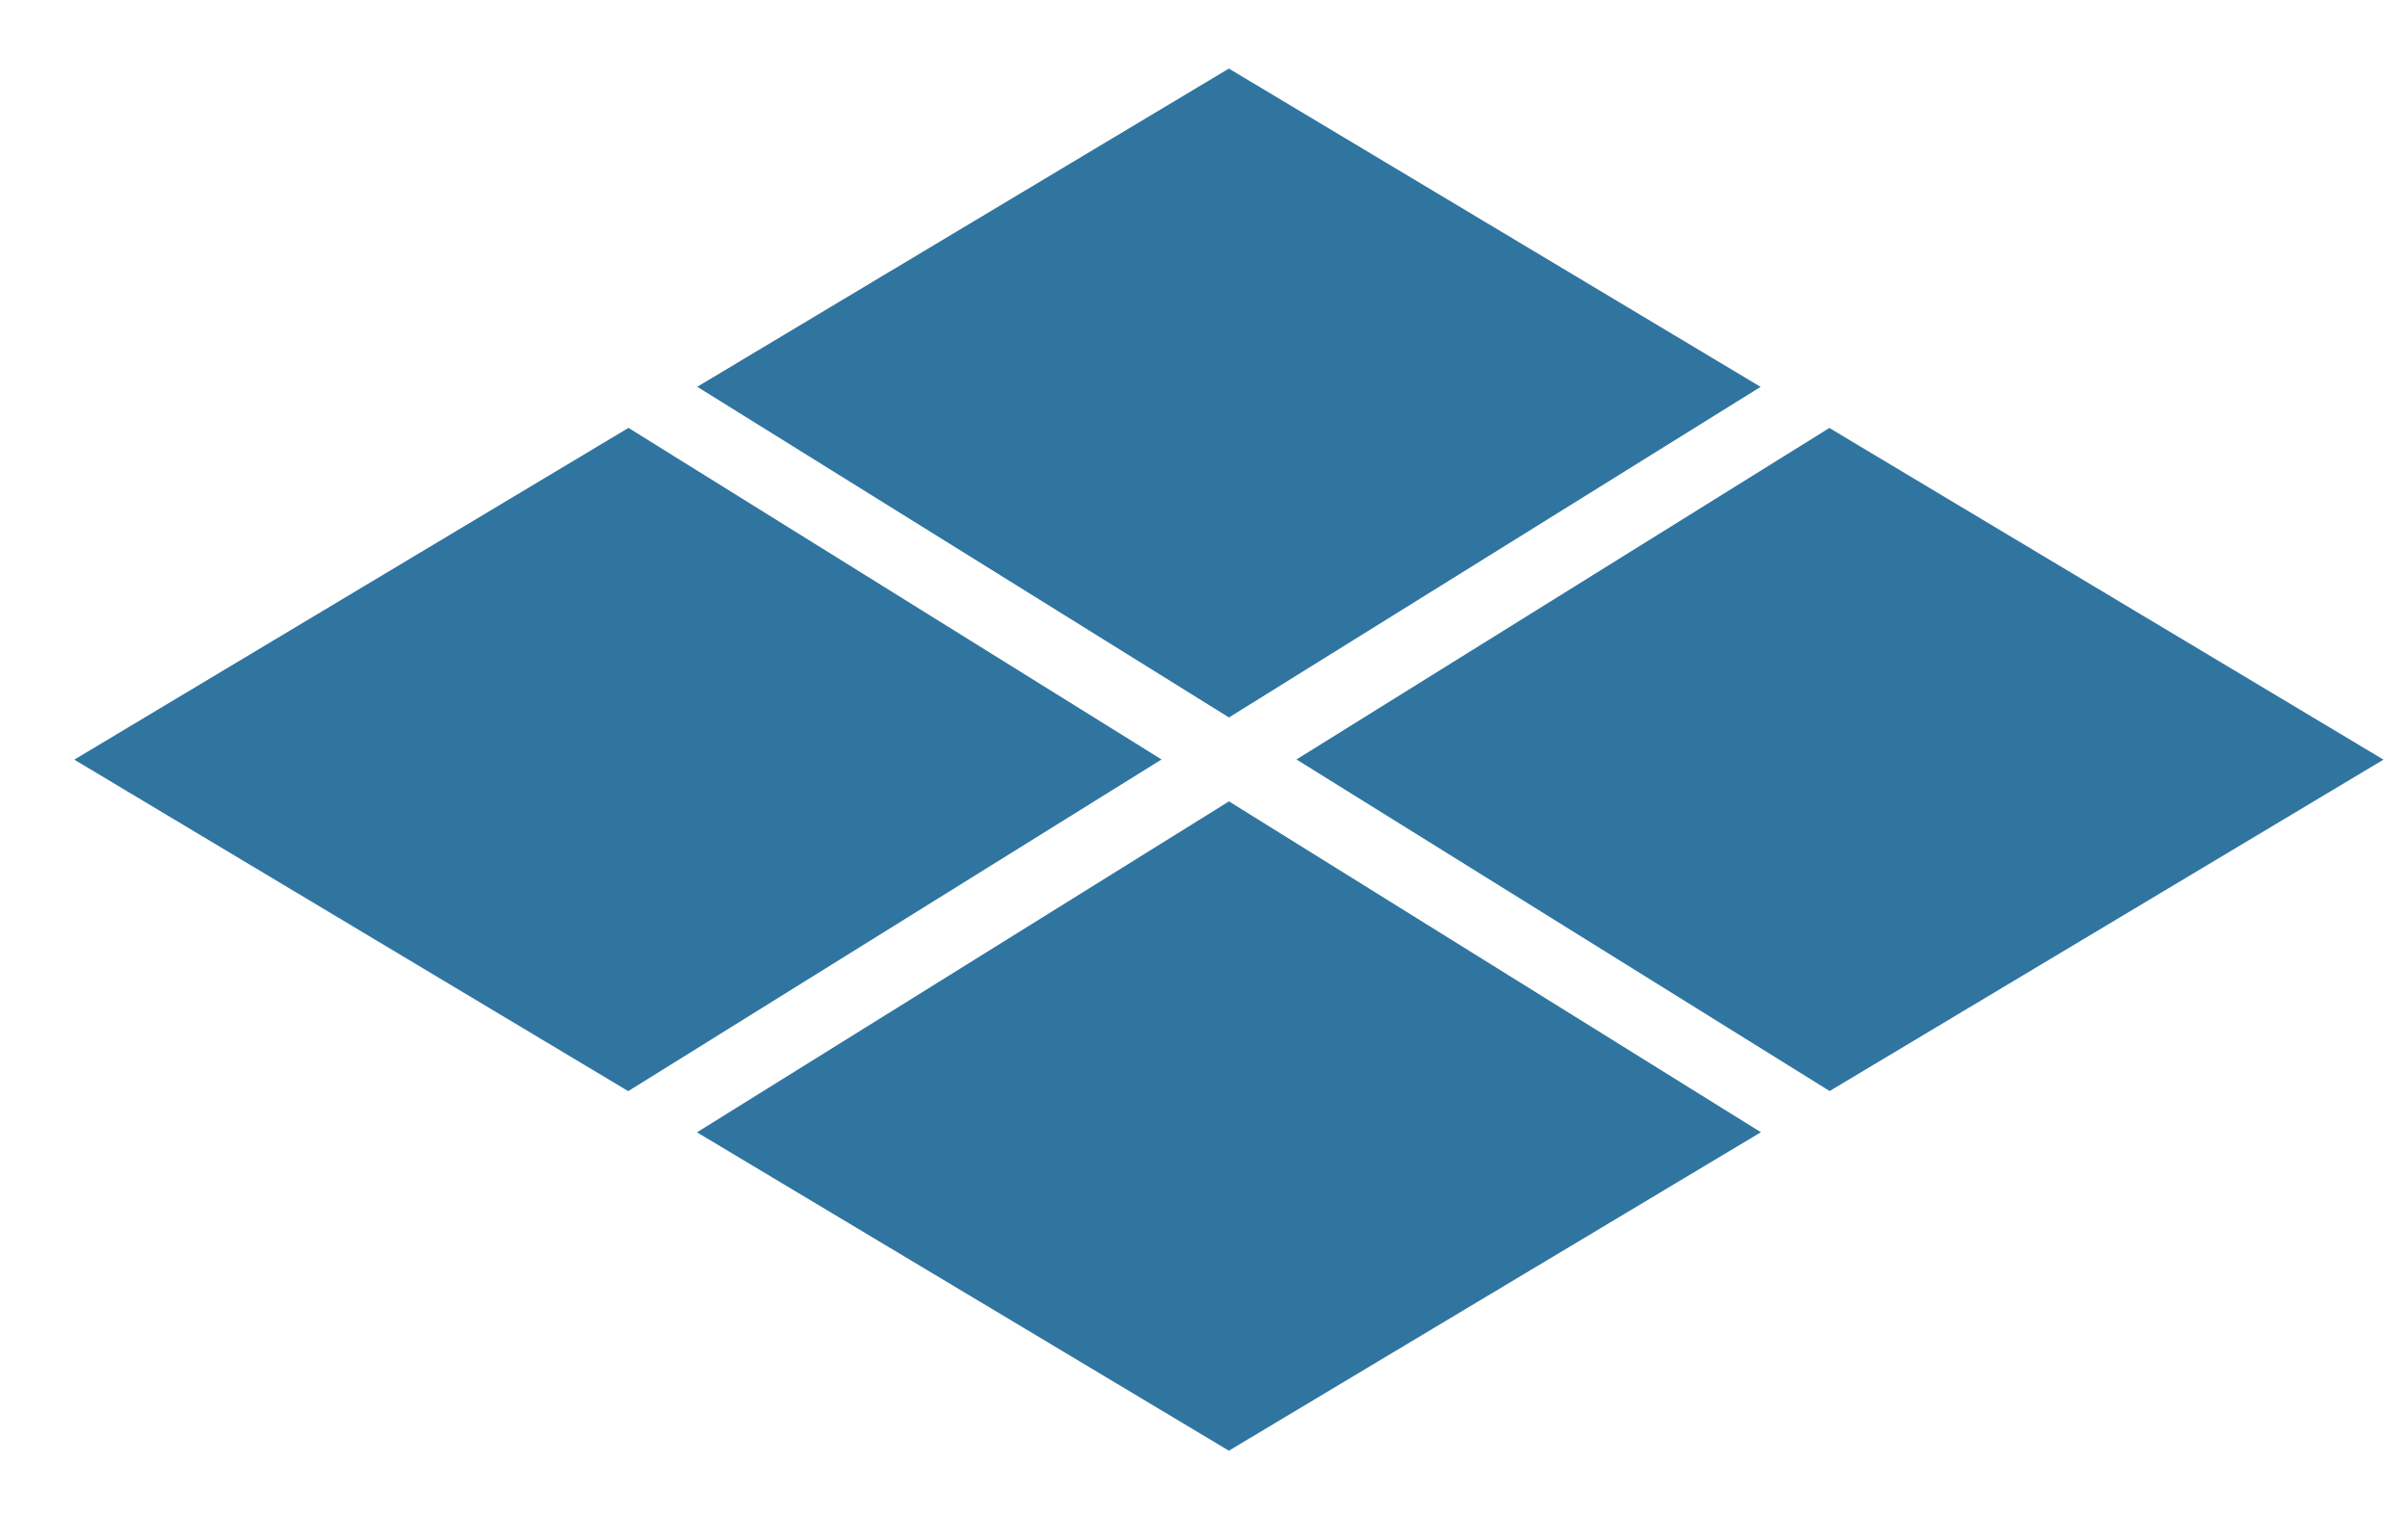 <svg width="27" height="17" viewBox="0 0 27 17" fill="none" xmlns="http://www.w3.org/2000/svg">
<path fill-rule="evenodd" clip-rule="evenodd" d="M19.741 4.338L13.779 0.769L7.818 4.337L13.78 8.045L19.741 4.338ZM7.047 4.798L0.833 8.518L7.044 12.235L13.024 8.516L7.047 4.798ZM7.815 12.697L13.779 16.267L19.744 12.696L13.78 8.986L7.815 12.697ZM20.515 12.234L26.725 8.518L20.512 4.799L14.537 8.516L20.515 12.234Z" fill="#2F75A0"/>
</svg>
